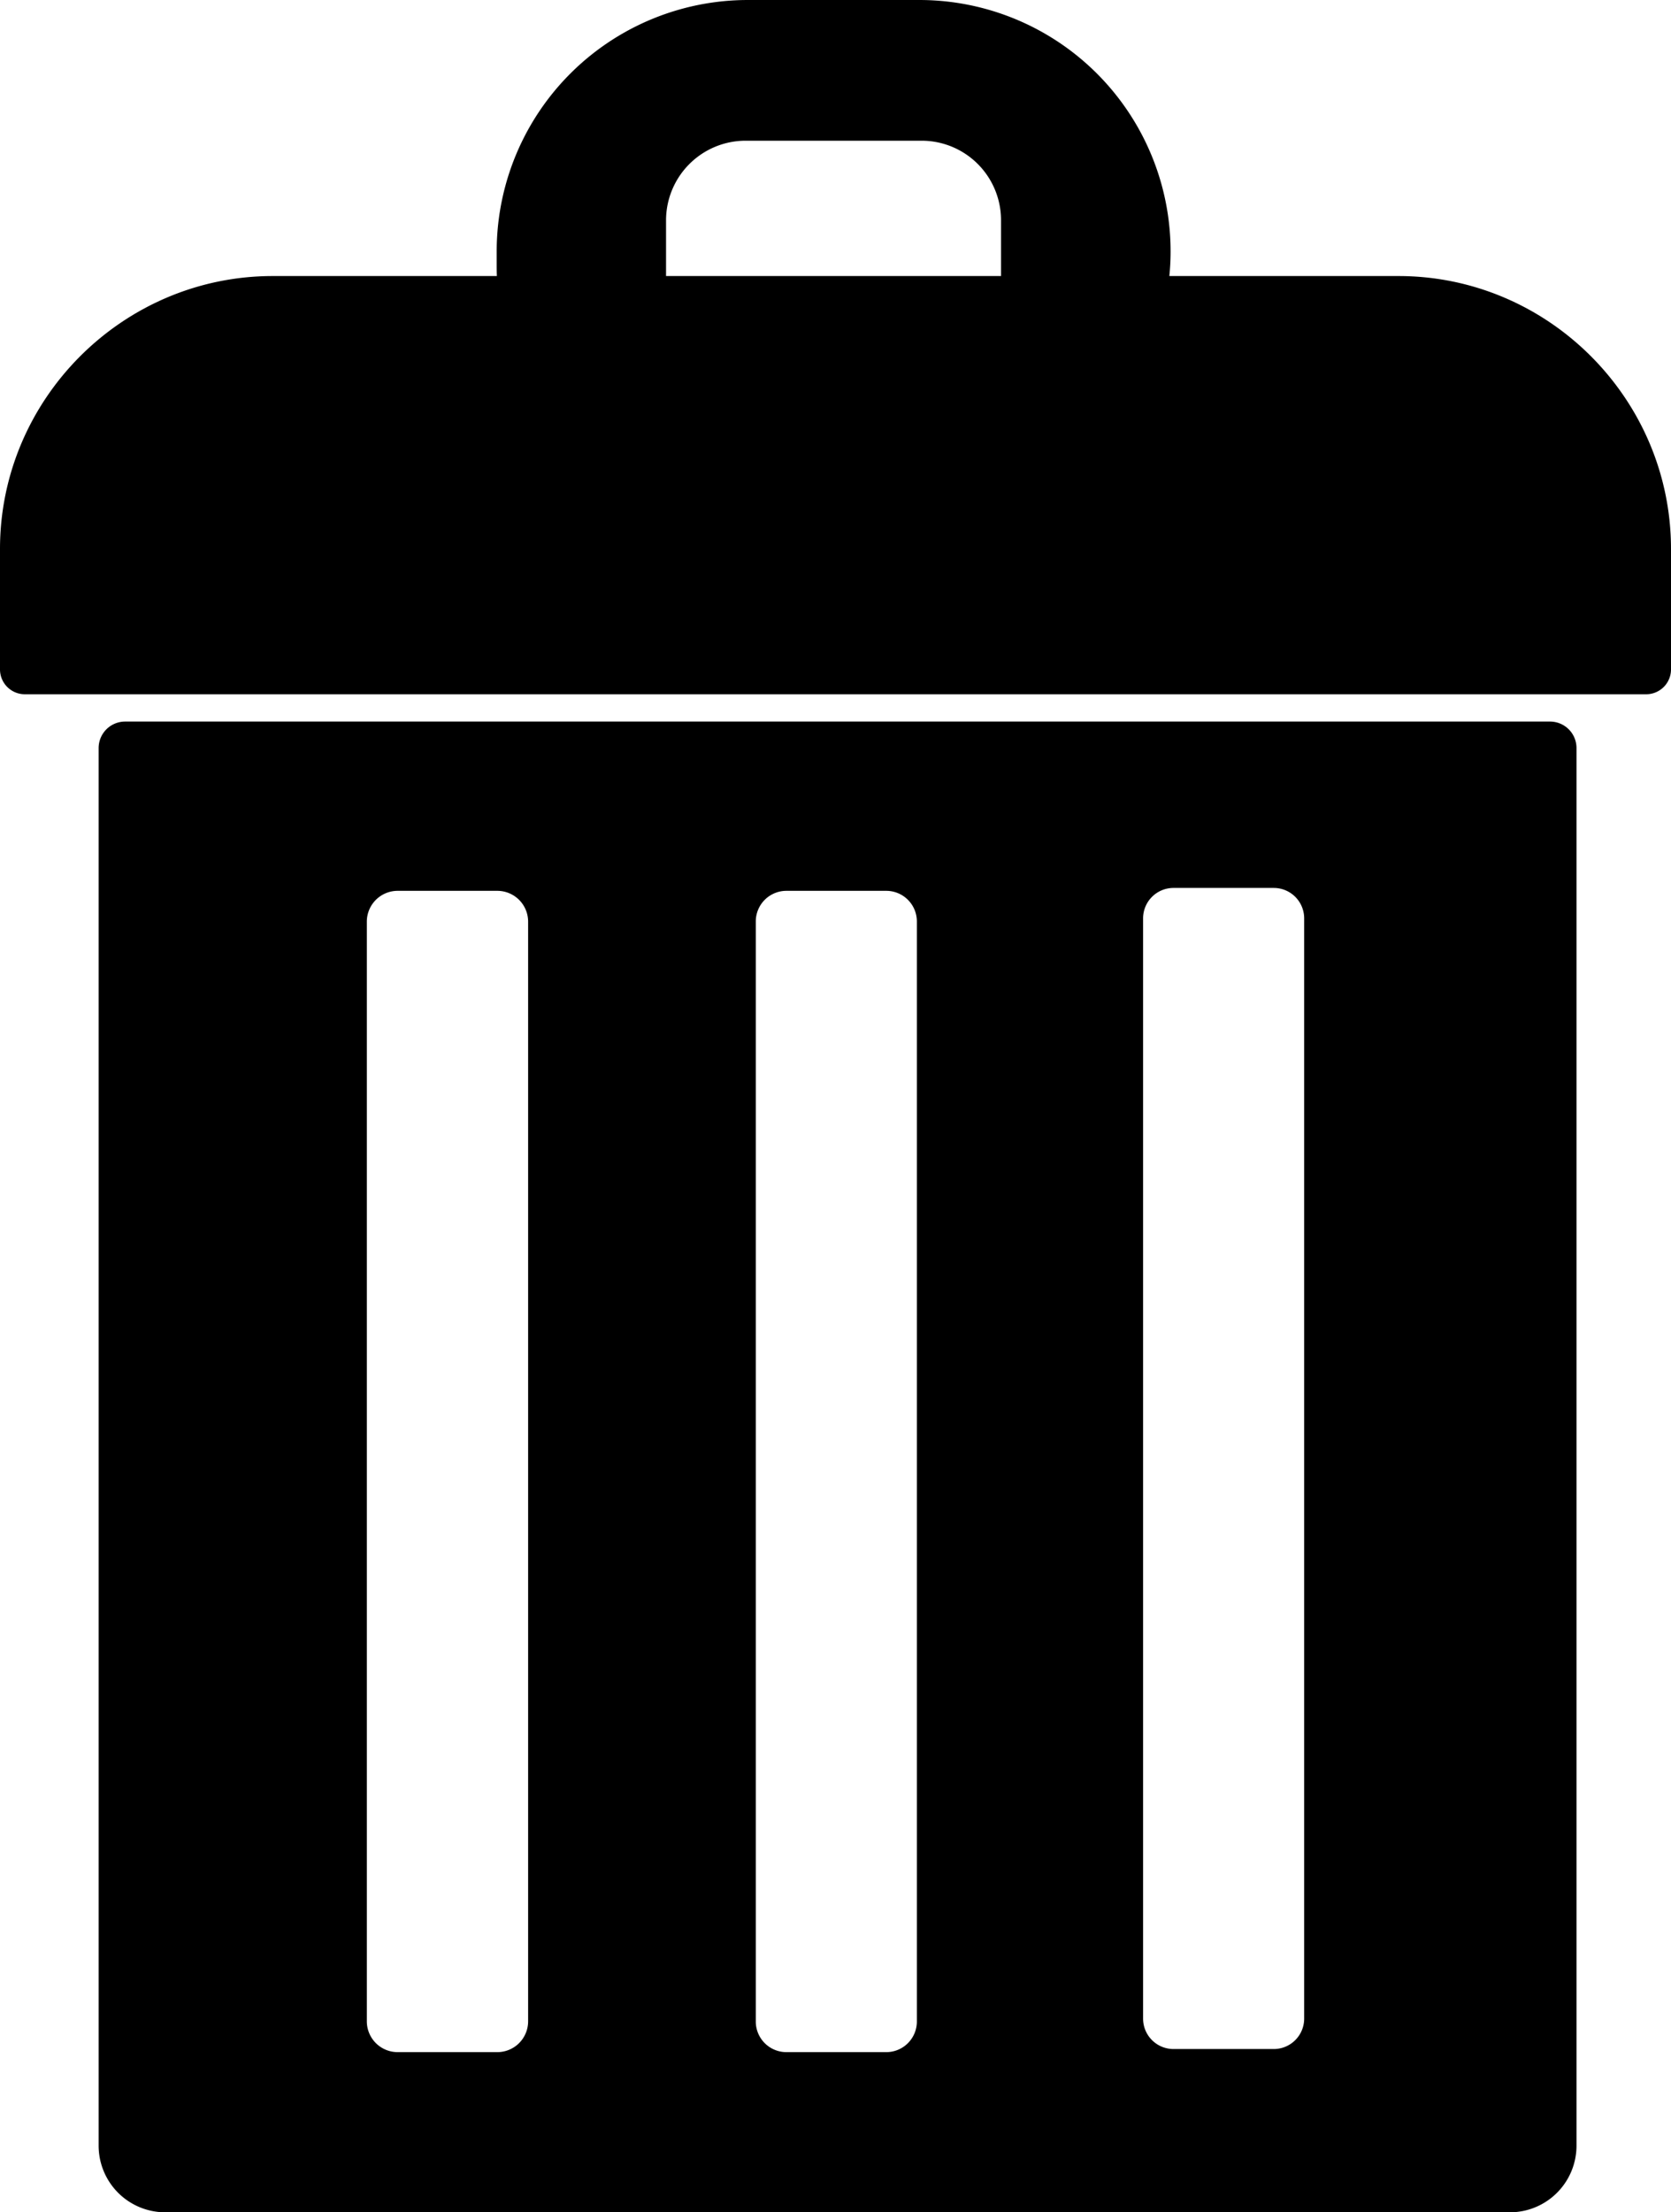 <svg id="a28b2254-f0b8-455e-b5c7-369bb8f349c2" data-name="Ebene 1" xmlns="http://www.w3.org/2000/svg" viewBox="0 0 808.1 1069.1"><title>icon-delete-trashcan</title><path d="M867.5,195.1H756.7a115.1,115.1,0,0,0,.6-11.8h0A121.5,121.5,0,0,0,635.7,61.7H552.9A121.5,121.5,0,0,0,431.4,183.3v5.8c0,2,0,4,.1,6H323.1c-72.5,0-131.9,59.4-131.9,131.9v58.2a12,12,0,0,0,12,12H987.3a12,12,0,0,0,12-12V327C999.3,254.5,940,195.1,867.5,195.1Zm-354.2-27a38.5,38.5,0,0,1,38.3-38.4h85.5A38.4,38.4,0,0,1,675.3,168v27.1h-162Z" transform="translate(-191.2 -61.7)"/><path d="M940.8,410.4H251.7a12.8,12.8,0,0,0-12.8,12.8v675.4a32.2,32.2,0,0,0,32.2,32.2H921.4a32.2,32.2,0,0,0,32.2-32.2V423.2A12.8,12.8,0,0,0,940.8,410.4ZM446.6,1038.6a14.9,14.9,0,0,1-14.8,14.8H383.4a14.9,14.9,0,0,1-14.8-14.8V507a14.9,14.9,0,0,1,14.8-14.8h48.4A14.9,14.9,0,0,1,446.6,507Zm188,0a14.8,14.8,0,0,1-14.7,14.8H571.5a14.8,14.8,0,0,1-14.8-14.8V507a14.8,14.8,0,0,1,14.8-14.8h48.4A14.8,14.8,0,0,1,634.6,507Zm187.3-1.4a14.7,14.7,0,0,1-14.7,14.7H758.8a14.7,14.7,0,0,1-14.8-14.7V505.5a14.7,14.7,0,0,1,14.8-14.7h48.4a14.7,14.7,0,0,1,14.7,14.7Z" transform="translate(-191.2 -61.7)"/></svg>